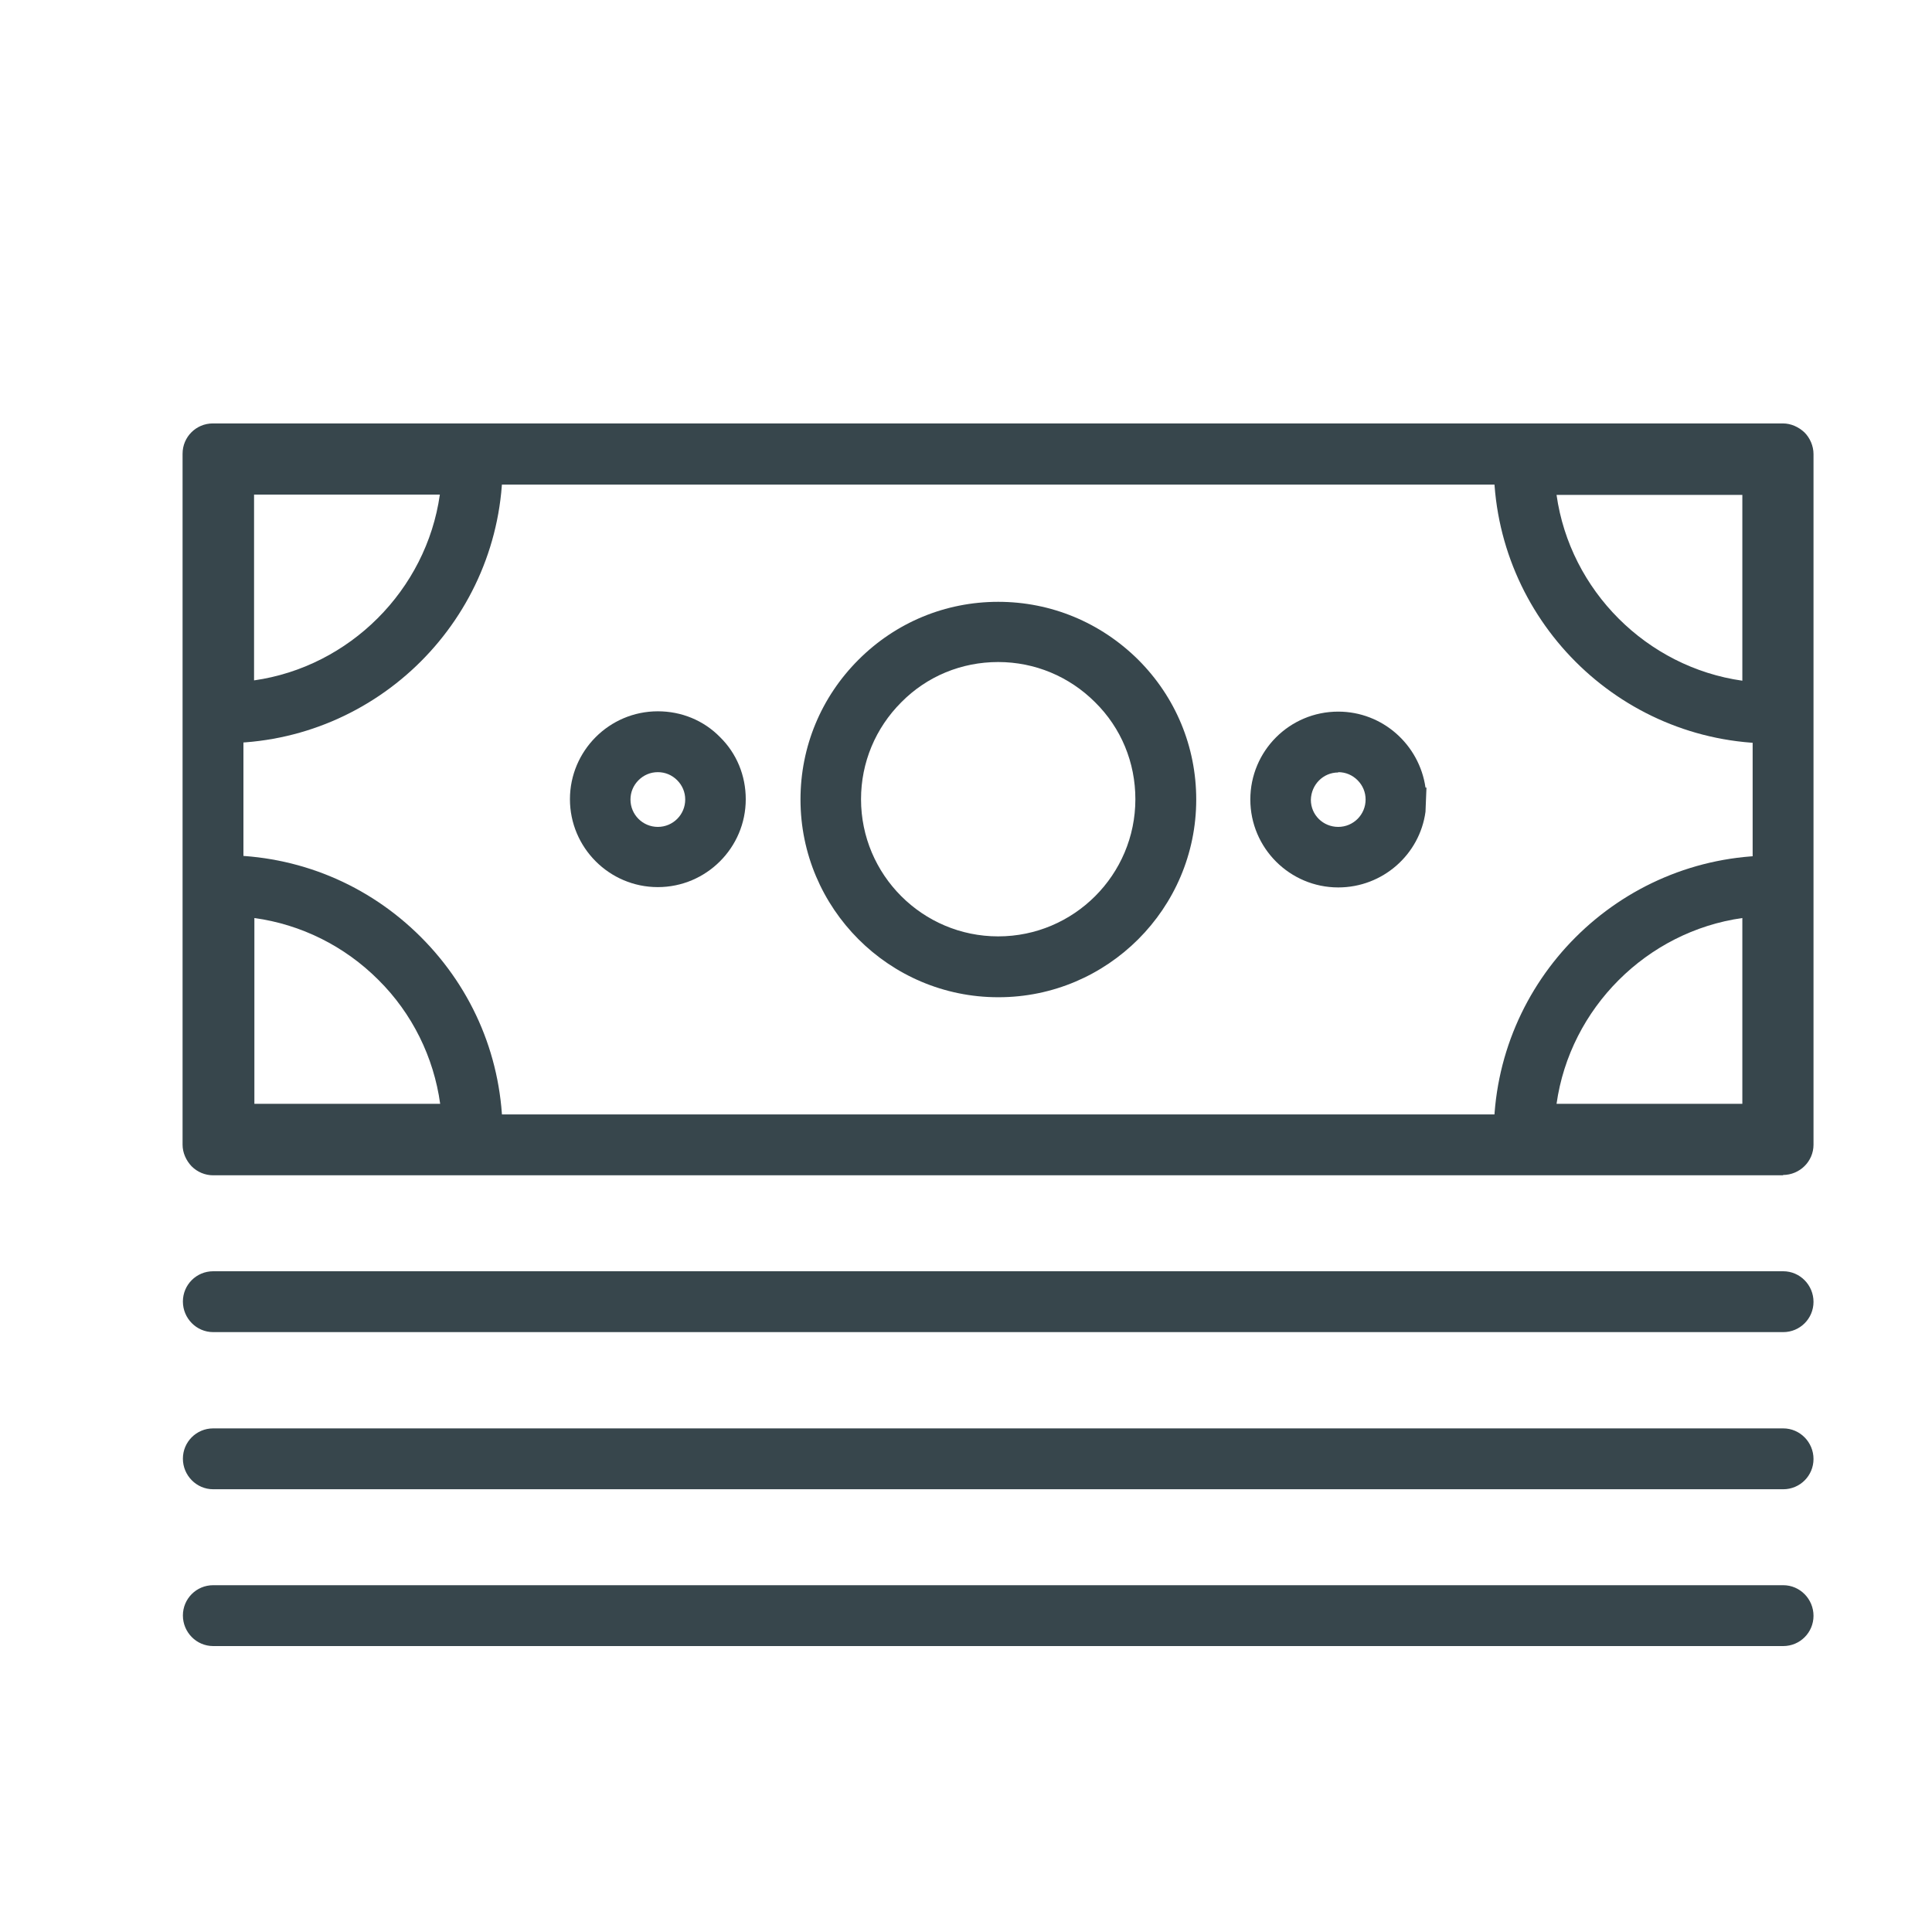 <?xml version="1.0" encoding="UTF-8"?>
<svg id="Layer_1" data-name="Layer 1" xmlns="http://www.w3.org/2000/svg" viewBox="0 0 60 60">
  <defs>
    <style>
      .cls-1 {
        fill: #37464c;
        stroke-width: 0px;
      }
    </style>
  </defs>
  <g>
    <path class="cls-1" d="m55.38,36.12H6.62c-.15,0-.29-.07-.4-.17s-.17-.25-.17-.4V14.1c0-.31.26-.57.57-.57h48.76c.15,0,.29.07.4.17s.17.25.17.4v21.45c0,.31-.26.57-.57.57Zm-48.19-1.14h47.62s0-20.31,0-20.31H7.19s0,20.31,0,20.31Z"/>
    <path class="cls-1" d="m55.38,36.5H6.62c-.25,0-.49-.1-.67-.28-.17-.18-.28-.42-.28-.67V14.09c0-.52.42-.94.94-.94h48.76c.25,0,.49.11.67.28.17.17.28.42.28.67v21.45c0,.52-.43.94-.95.94ZM6.62,13.9c-.11,0-.19.09-.19.19v21.45c0,.05.02.1.05.14.04.04.08.06.14.06h48.76c.11,0,.19-.08.19-.19V14.1s-.02-.1-.05-.14c-.04-.04-.08-.06-.13-.06H6.62Zm48.56,21.46H6.81s0-21.07,0-21.07h48.37s0,21.07,0,21.07Zm-47.62-.75h46.87s0-19.56,0-19.56H7.56s0,19.56,0,19.56Z"/>
  </g>
  <g>
    <path class="cls-1" d="m55.38,41H6.62c-.31,0-.57-.26-.57-.57s.25-.57.57-.57h48.76c.31,0,.57.26.57.57s-.25.57-.57.57Z"/>
    <path class="cls-1" d="m55.38,41.37H6.62c-.52,0-.94-.43-.94-.95s.42-.94.94-.94h48.76c.52,0,.94.43.94.95s-.42.94-.94.94Zm-48.76-1.14c-.11,0-.19.09-.19.19s.09.19.19.19h48.76c.11,0,.19-.08.19-.19s-.09-.19-.19-.19H6.62Z"/>
  </g>
  <g>
    <path class="cls-1" d="m55.38,45.87H6.62c-.31,0-.57-.26-.57-.57s.25-.57.57-.57h48.76c.31,0,.57.26.57.57s-.25.57-.57.57Z"/>
    <path class="cls-1" d="m55.38,46.25H6.62c-.52,0-.94-.43-.94-.95s.42-.94.94-.94h48.76c.52,0,.94.43.94.95s-.42.94-.94.94Zm-48.76-1.14c-.11,0-.19.09-.19.19s.09.19.19.19h48.76c.11,0,.19-.08.19-.19s-.09-.19-.19-.19H6.62Z"/>
  </g>
  <g>
    <path class="cls-1" d="m55.37,50.75H6.62c-.31,0-.57-.26-.57-.57s.25-.57.57-.57h48.76c.31,0,.57.26.57.57s-.25.57-.57.57Z"/>
    <path class="cls-1" d="m55.38,51.12H6.62c-.52,0-.94-.43-.94-.95s.42-.94.94-.94h48.76c.52,0,.94.43.94.95s-.42.94-.94.94Zm-48.76-1.14c-.11,0-.19.09-.19.19s.09.19.19.19h48.76c.11,0,.19-.08.19-.19s-.09-.19-.19-.19H6.62Z"/>
  </g>
  <g>
    <path class="cls-1" d="m31,30.59h0c-3.18,0-5.77-2.59-5.77-5.77,0-1.54.6-2.99,1.69-4.08,1.09-1.09,2.54-1.69,4.08-1.69h0c1.54,0,2.99.6,4.08,1.69,1.09,1.09,1.69,2.54,1.69,4.08h0c0,3.18-2.59,5.77-5.77,5.77Zm0-10.4c-1.24,0-2.4.48-3.28,1.36-.88.88-1.36,2.04-1.36,3.28,0,2.55,2.08,4.63,4.63,4.63,2.55,0,4.63-2.08,4.63-4.63,0-1.24-.48-2.4-1.36-3.28-.87-.88-2.04-1.36-3.28-1.36h0Zm5.2,4.63h0,0Z"/>
    <path class="cls-1" d="m31,30.97h0c-3.39,0-6.14-2.76-6.14-6.14,0-1.64.64-3.18,1.8-4.34,1.16-1.16,2.7-1.8,4.34-1.8s3.18.64,4.35,1.8c1.16,1.16,1.8,2.7,1.8,4.34,0,3.39-2.76,6.14-6.14,6.14Zm0-11.54c-1.44,0-2.79.56-3.81,1.58-1.02,1.02-1.58,2.37-1.58,3.81,0,2.97,2.42,5.39,5.39,5.39v.38-.38c2.97,0,5.39-2.42,5.39-5.39,0-1.44-.56-2.79-1.58-3.81-1.02-1.02-2.37-1.58-3.81-1.58Zm0,10.4c-2.76,0-5.01-2.25-5.01-5.01,0-1.34.52-2.6,1.47-3.54.95-.95,2.2-1.47,3.54-1.47s2.6.52,3.54,1.47c.95.95,1.47,2.2,1.47,3.54,0,2.76-2.25,5.01-5.01,5.01Zm0-9.27c-1.14,0-2.21.44-3.01,1.25-.8.8-1.25,1.87-1.25,3.01,0,2.35,1.91,4.26,4.26,4.26,2.35,0,4.26-1.91,4.26-4.26,0-1.14-.44-2.21-1.25-3.01-.8-.8-1.87-1.25-3.01-1.25h0Zm5.2,4.63v-.75s0,0,0,0v.75Z"/>
  </g>
  <g>
    <path class="cls-1" d="m14.66,35.79h-7.72c-.15,0-.29-.06-.4-.17-.11-.11-.17-.25-.17-.4v-7.72c0-.31.25-.57.57-.57h0c2.21,0,4.3.86,5.86,2.43s2.43,3.65,2.43,5.86c0,.15-.06.29-.17.4s-.25.17-.4.17Zm-7.15-1.14h6.56c-.13-1.7-.86-3.27-2.07-4.49-1.22-1.22-2.79-1.94-4.49-2.07v6.56Z"/>
    <path class="cls-1" d="m14.67,36.17h-7.72c-.25,0-.49-.1-.67-.28-.17-.18-.28-.42-.28-.67v-7.72c0-.52.42-.94.94-.94,2.31,0,4.49.9,6.13,2.54,1.64,1.64,2.54,3.81,2.54,6.13,0,.25-.1.49-.28.67-.18.18-.42.28-.67.28Zm-7.72-8.86c-.11,0-.19.09-.19.19v7.72s.02.1.06.13c.04.04.09.06.14.06h7.72s.1-.02.14-.06c.04-.04.06-.08.06-.13,0-2.11-.82-4.1-2.32-5.6-1.49-1.49-3.48-2.32-5.6-2.32Zm7.54,7.72h-7.34s0-7.35,0-7.35l.4.03c1.78.14,3.46.91,4.73,2.18,1.27,1.27,2.04,2.95,2.18,4.73l.03.4Zm-6.59-.75h5.77c-.2-1.45-.87-2.81-1.92-3.85-1.05-1.05-2.4-1.72-3.85-1.92v5.77Z"/>
  </g>
  <g>
    <path class="cls-1" d="m6.95,22.71h0c-.15,0-.29-.06-.4-.17s-.17-.25-.17-.4v-7.72c0-.31.25-.57.57-.57h7.72c.15,0,.29.06.4.17.11.11.17.25.17.4,0,4.57-3.72,8.29-8.29,8.29Zm.57-7.72v6.56c3.49-.27,6.29-3.07,6.56-6.56h-6.56Z"/>
    <path class="cls-1" d="m6.95,23.08c-.25,0-.49-.1-.67-.28-.18-.18-.28-.42-.28-.67v-7.72c0-.52.42-.94.94-.94h7.72c.25,0,.49.1.67.28.17.18.28.42.28.67,0,4.78-3.89,8.66-8.66,8.66Zm0-8.86c-.11,0-.19.09-.19.19v7.72c0,.05.02.1.06.13.04.04.09.06.14.06h0c4.36,0,7.91-3.55,7.91-7.91,0-.05-.02-.1-.06-.14-.04-.04-.08-.06-.14-.06h-7.72Zm.19,7.73v-7.34s7.34,0,7.34,0l-.03.4c-.29,3.65-3.26,6.62-6.91,6.91l-.4.03Zm.75-6.59v5.77c2.96-.42,5.35-2.8,5.77-5.77h-5.77Z"/>
  </g>
  <g>
    <path class="cls-1" d="m55.05,35.8h-7.72c-.31,0-.57-.25-.57-.57,0-4.57,3.72-8.29,8.29-8.29h0c.15,0,.29.06.4.17.11.11.17.25.17.4v7.72c0,.15-.06.29-.17.4s-.25.17-.4.17Zm-7.13-1.14h6.56s0-6.56,0-6.56c-3.49.27-6.29,3.07-6.56,6.56Z"/>
    <path class="cls-1" d="m55.05,36.17h-7.72c-.52,0-.94-.42-.94-.94,0-4.78,3.89-8.66,8.66-8.66.25,0,.49.1.67.28.17.18.28.42.28.67v7.72c0,.25-.1.49-.28.67-.18.18-.42.28-.67.28Zm0-8.86c-4.36,0-7.91,3.55-7.91,7.91,0,.11.09.19.19.19h7.72v.38-.38c.05,0,.1-.02.14-.06.04-.04.06-.08.06-.14v-7.72c0-.05-.02-.1-.06-.14-.04-.04-.08-.06-.14-.06Zm-.19,7.72h-7.34s.03-.41.03-.41c.29-3.65,3.26-6.62,6.91-6.91l.4-.03v7.34Zm-6.52-.75h5.77s0-5.77,0-5.77c-2.97.42-5.35,2.8-5.77,5.77Z"/>
  </g>
  <g>
    <path class="cls-1" d="m55.05,22.71h0c-4.57,0-8.29-3.72-8.29-8.29,0-.31.25-.57.57-.57h7.72c.31,0,.57.25.57.57v7.72c0,.15-.06.29-.17.4-.11.11-.25.17-.4.17Zm-7.13-7.72c.27,3.49,3.07,6.29,6.56,6.56v-6.56s-6.56,0-6.56,0Z"/>
    <path class="cls-1" d="m55.05,23.09h0c-4.78,0-8.66-3.89-8.66-8.67,0-.52.42-.94.94-.94h7.72c.52,0,.94.42.94.94v7.72c0,.25-.1.49-.28.67-.18.17-.42.28-.67.28Zm-7.72-8.86c-.11,0-.19.09-.19.19,0,4.36,3.55,7.91,7.91,7.92.05,0,.1-.02.14-.06.04-.04.06-.08.06-.14v-7.72c0-.11-.08-.19-.19-.19h-7.72Zm7.53,7.73l-.4-.03c-3.65-.29-6.62-3.26-6.91-6.91l-.03-.4h7.34v7.34Zm-6.52-6.59c.42,2.97,2.8,5.35,5.77,5.77v-5.77s-5.77,0-5.77,0Z"/>
  </g>
  <g>
    <g>
      <path class="cls-1" d="m20.43,27.18h0c-1.3,0-2.35-1.06-2.35-2.36,0-1.3,1.06-2.35,2.35-2.35h0c.63,0,1.22.25,1.67.69.44.44.69,1.04.69,1.67,0,1.3-1.06,2.35-2.35,2.35Zm0-3.58c-.33,0-.63.13-.86.36s-.36.54-.36.86c0,.67.55,1.22,1.22,1.22h0c.67,0,1.22-.55,1.22-1.22,0-.33-.13-.63-.36-.86-.23-.23-.54-.36-.86-.36h0Z"/>
      <path class="cls-1" d="m20.43,27.55h0c-1.51,0-2.73-1.23-2.73-2.73s1.22-2.73,2.73-2.73c.73,0,1.42.28,1.93.8.52.51.8,1.2.8,1.93,0,1.51-1.23,2.73-2.73,2.73Zm0-4.71c-1.09,0-1.98.89-1.98,1.98s.89,1.98,1.98,1.98c1.09,0,1.98-.89,1.98-1.98,0-.53-.21-1.03-.58-1.4-.37-.38-.87-.58-1.4-.58Zm0,3.58c-.88,0-1.6-.72-1.6-1.6,0-.43.17-.83.47-1.13.6-.6,1.65-.6,2.26,0,.3.3.47.7.47,1.13,0,.88-.72,1.6-1.6,1.6Zm0-2.44c-.23,0-.44.09-.6.25-.16.16-.25.37-.25.6,0,.47.38.85.85.85s.85-.38.85-.85c0-.23-.09-.44-.25-.6-.16-.16-.37-.25-.6-.25Z"/>
    </g>
    <g>
      <path class="cls-1" d="m41.56,27.18c-1.3,0-2.35-1.06-2.35-2.36,0-1.3,1.06-2.35,2.36-2.35h0c1.3,0,2.35,1.06,2.35,2.36h-.57s.57,0,.57,0c0,1.3-1.06,2.35-2.36,2.35Zm0-3.58c-.67,0-1.22.55-1.22,1.22,0,.67.55,1.22,1.22,1.22.67,0,1.22-.55,1.22-1.22,0-.33-.13-.63-.36-.86-.23-.23-.54-.36-.86-.36h0Z"/>
      <path class="cls-1" d="m41.56,27.56c-1.5,0-2.73-1.22-2.73-2.73s1.22-2.73,2.73-2.73c1.38,0,2.52,1.03,2.71,2.36h.03l-.03.75c-.18,1.33-1.33,2.35-2.71,2.35Zm0-4.71c-1.09,0-1.98.89-1.98,1.98s.89,1.98,1.98,1.98c.96,0,1.77-.69,1.95-1.61h-.16v-.75h.16c-.18-.91-.98-1.6-1.94-1.6Zm0,3.58c-.88,0-1.6-.72-1.6-1.6,0-.88.72-1.59,1.6-1.59.43,0,.83.17,1.13.47.3.3.47.7.47,1.13,0,.88-.72,1.6-1.6,1.6Zm0-2.44c-.47,0-.84.38-.85.85,0,.47.38.84.85.84s.85-.38.85-.85c0-.23-.09-.44-.25-.6-.16-.16-.37-.25-.6-.25Z"/>
    </g>
  </g>
</svg>